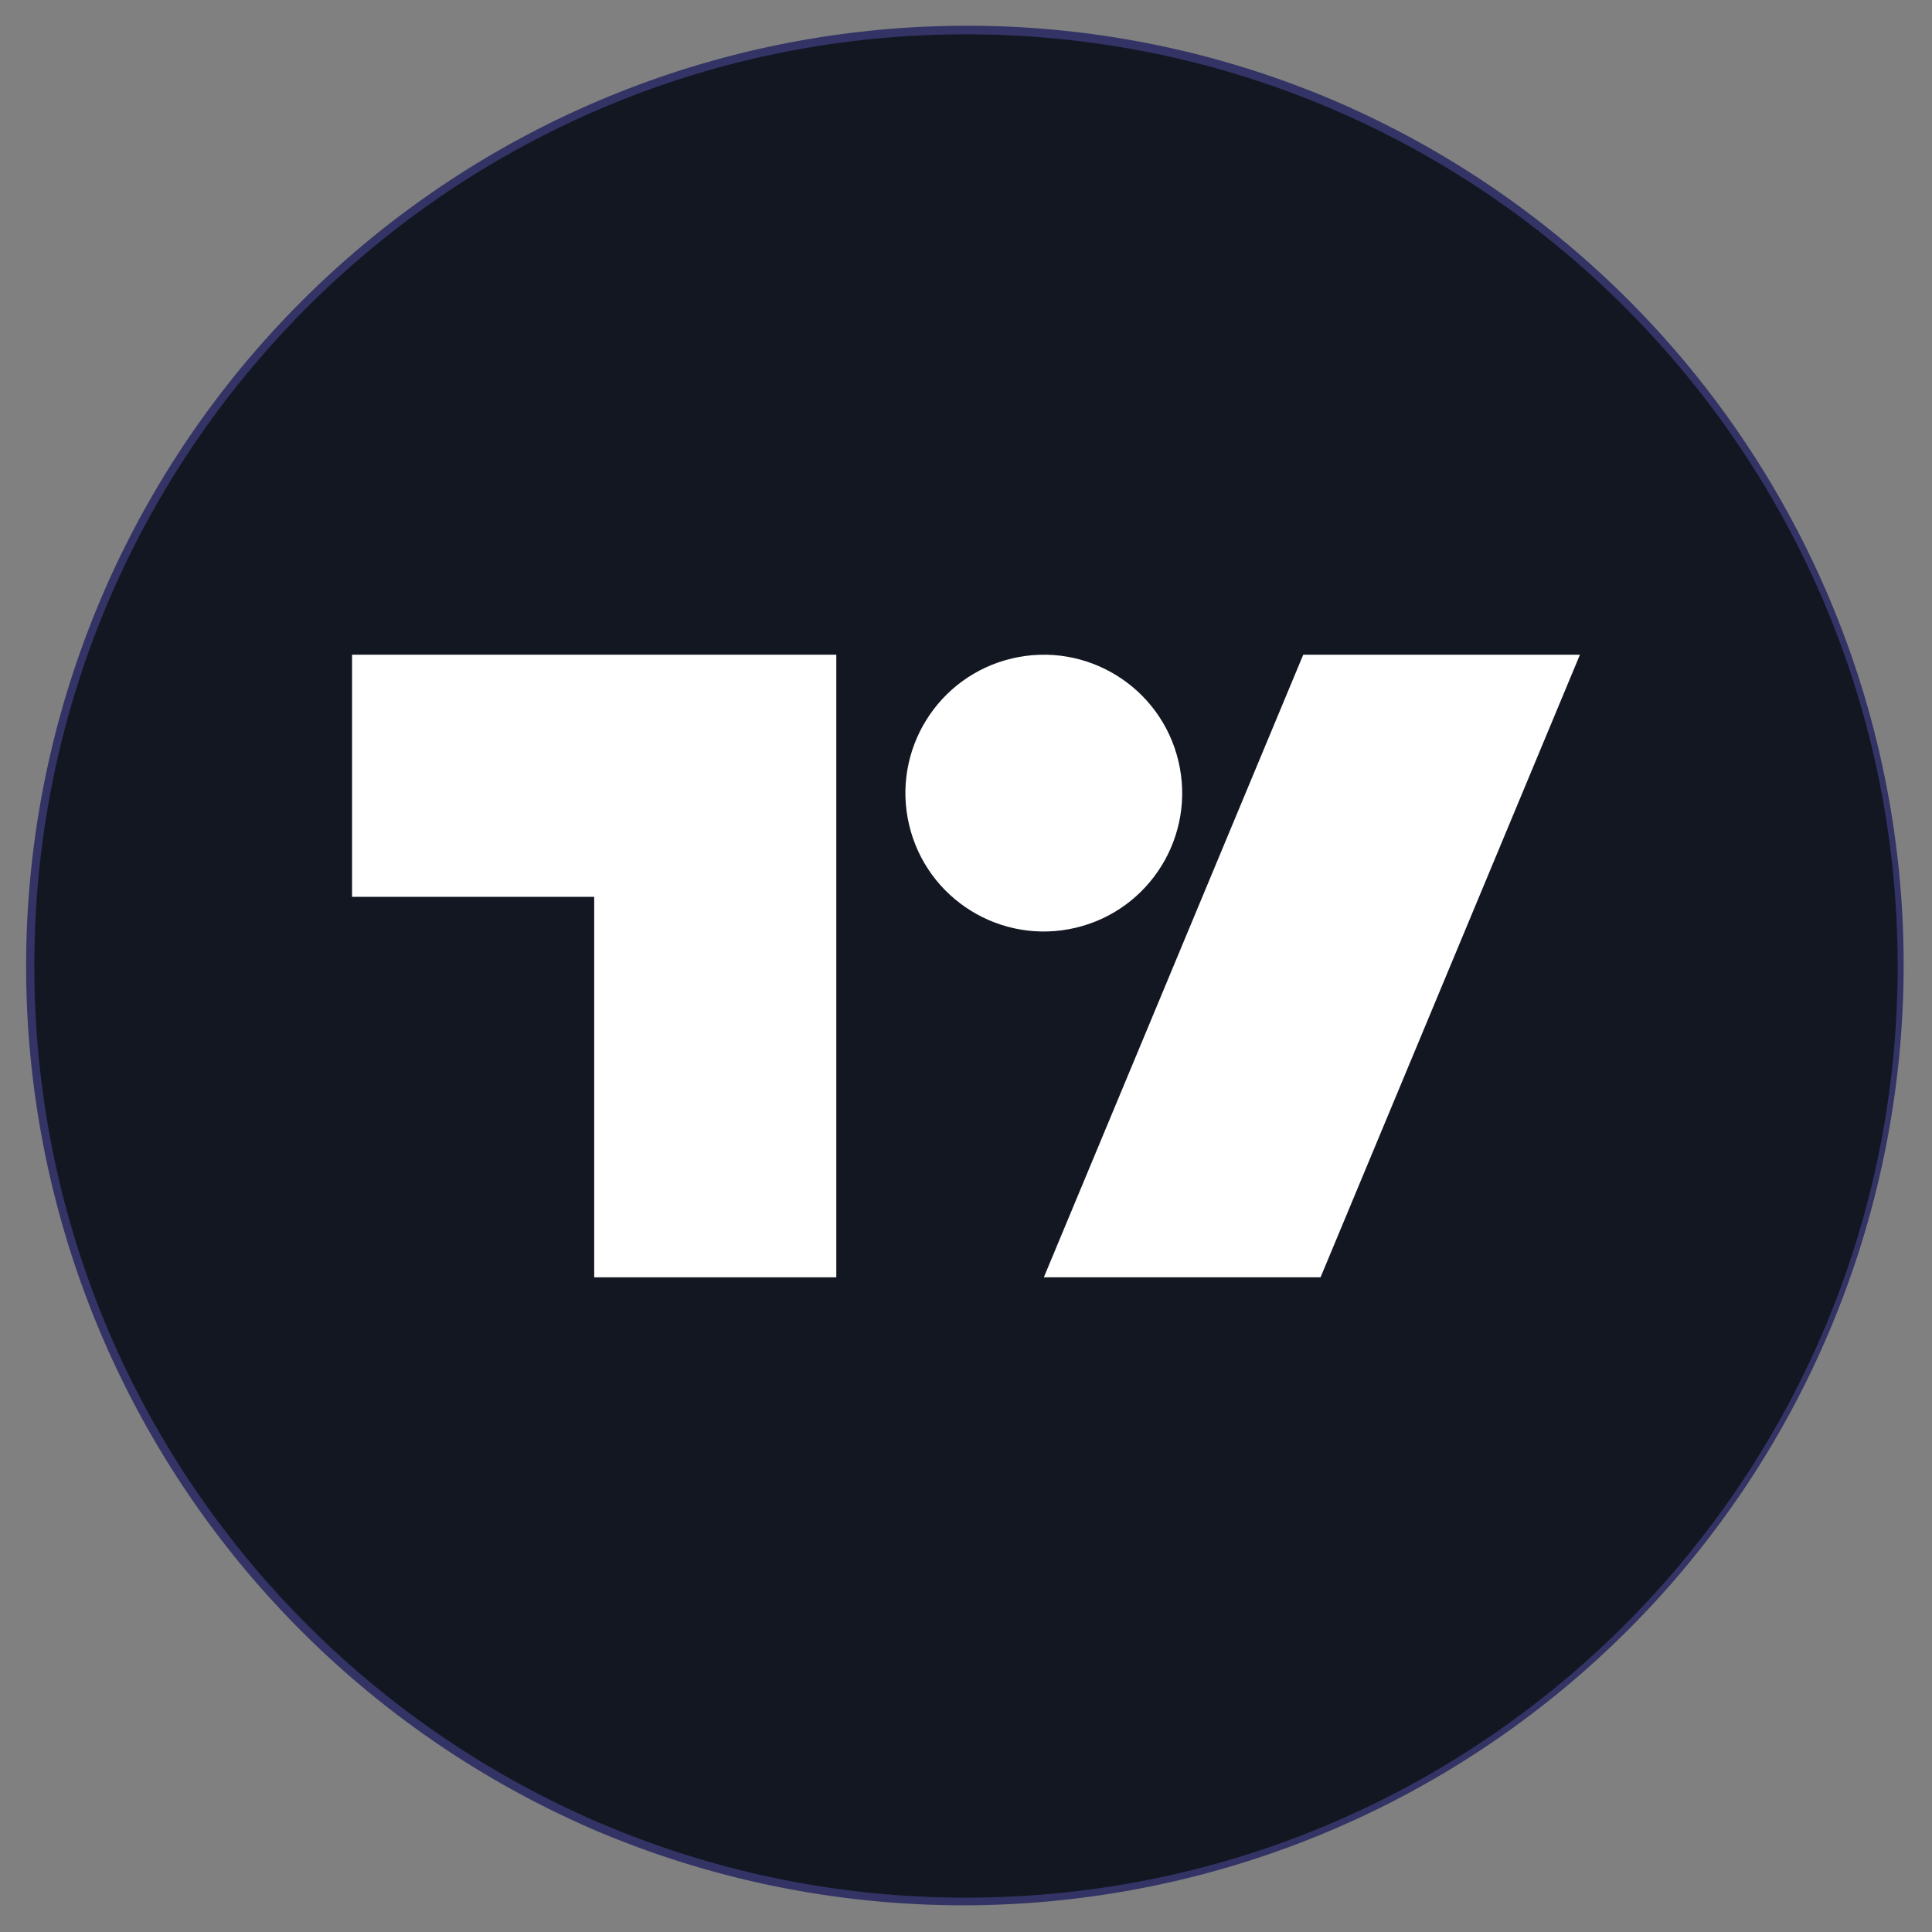 <svg xmlns="http://www.w3.org/2000/svg" viewBox="0 0 450 450"><rect x="0" y="0" width="450" height="450" fill="#808080" stroke="none"/><defs><style>.cls-1{fill:#131722;}.cls-2{fill:#336;}.cls-3{fill:#fff;}</style></defs><title>tradingview-icon</title><g id="tradingview"><path class="cls-1" d="M225,443A218,218,0,0,1,70.85,70.85a218,218,0,0,1,308.3,308.3A216.6,216.6,0,0,1,225,443Z"/><path class="cls-2" d="M225,8c119.85,0,217,97.15,217,217S344.85,442,225,442,8,344.85,8,225,105.15,8,225,8m0-2a219.06,219.06,0,0,0-85.25,420.79A219.06,219.06,0,0,0,310.25,23.21,217.71,217.71,0,0,0,225,6Z"/><g id="tradingview-2" data-name="tradingview"><polygon class="cls-3" points="82 208.89 138.4 208.89 138.4 297.51 194.79 297.51 194.79 152.49 82 152.49 82 208.89"/><polygon class="cls-3" points="303.55 152.49 243.13 297.51 307.58 297.51 368 152.49 303.55 152.49"/><circle class="cls-3" cx="243.13" cy="184.72" r="32.23" transform="translate(-35.94 60.8) rotate(-13.28)"/></g></g></svg>